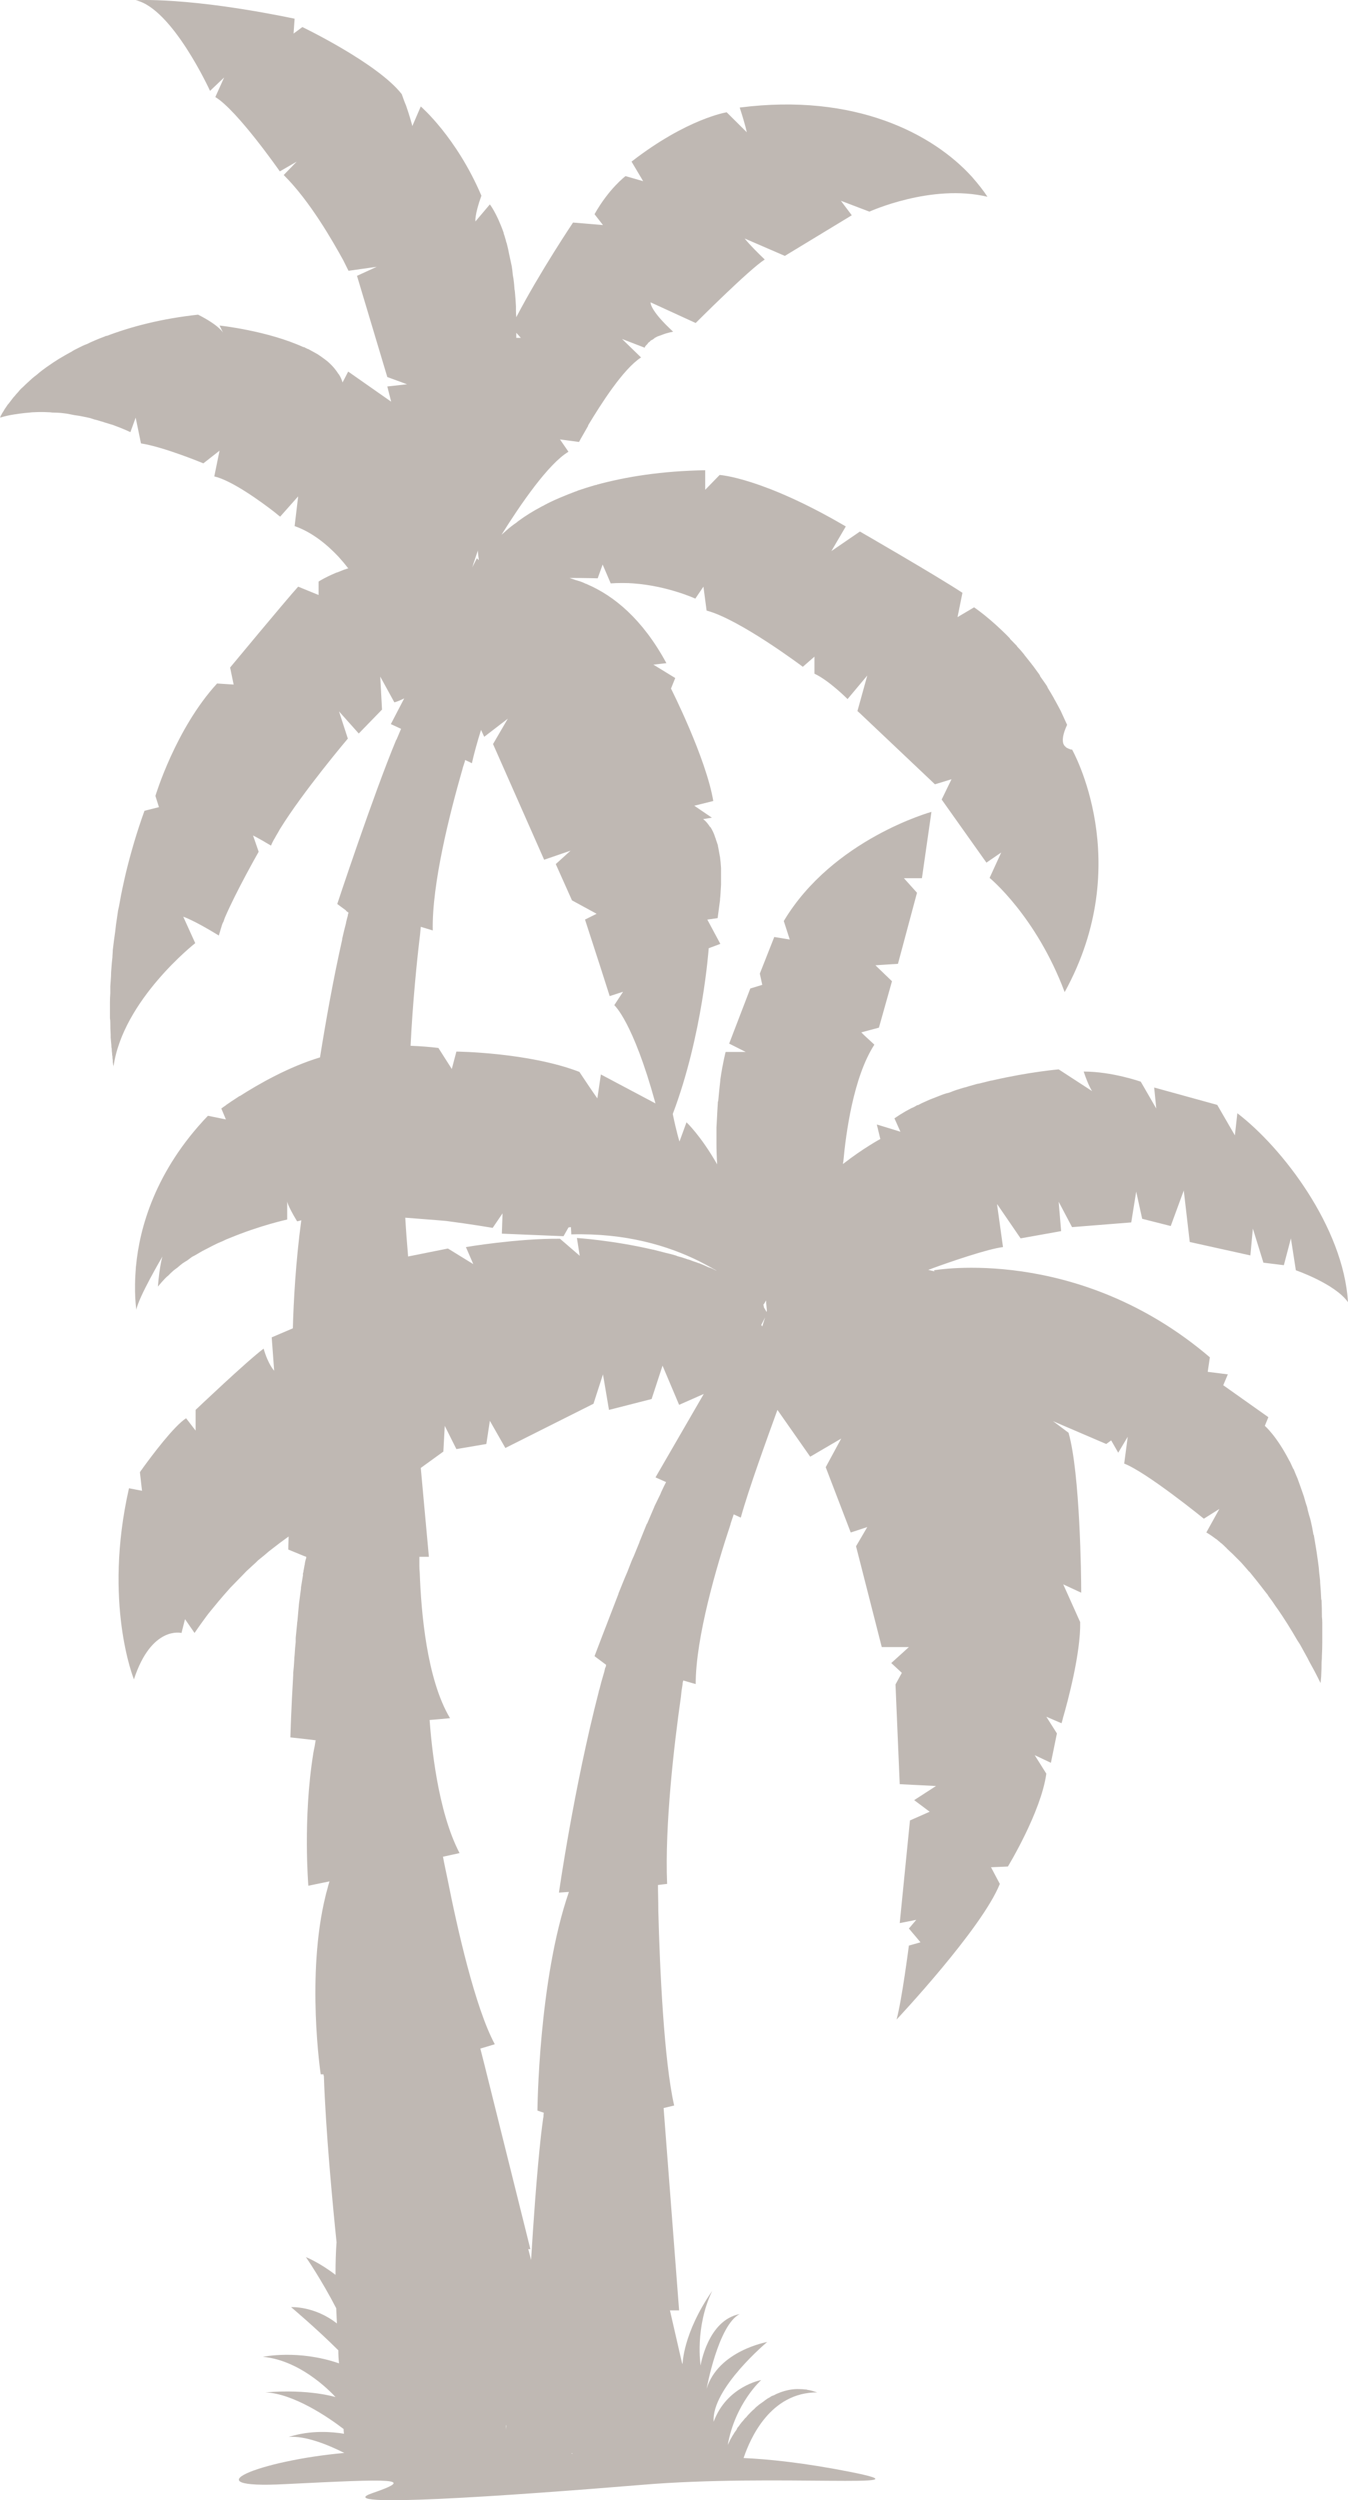 <svg width="48" height="89" viewBox="0 0 48 89" fill="none" xmlns="http://www.w3.org/2000/svg">
<path opacity="0.3" fill-rule="evenodd" clip-rule="evenodd" d="M3.915 35.91C3.915 36.022 3.915 36.134 3.915 36.246C3.924 36.297 3.928 36.349 3.928 36.401C3.928 36.547 3.932 36.689 3.94 36.827C3.94 36.865 3.94 36.891 3.94 36.93C3.949 37.025 3.957 37.115 3.965 37.201C3.965 37.24 3.965 37.279 3.978 37.33C3.978 37.39 3.982 37.446 3.991 37.498C3.991 37.541 3.995 37.575 4.003 37.601C4.003 37.653 4.007 37.7 4.016 37.743C4.016 37.769 4.016 37.791 4.016 37.808C4.024 37.851 4.028 37.881 4.028 37.898C4.037 37.915 4.041 37.928 4.041 37.937C4.041 37.963 4.041 37.976 4.041 37.976C4.367 35.6 6.952 33.573 6.952 33.573L6.525 32.631C6.525 32.631 6.889 32.747 7.793 33.302C7.801 33.268 7.814 33.225 7.831 33.173C7.839 33.147 7.847 33.117 7.856 33.083C7.864 33.057 7.872 33.031 7.881 33.005C7.889 32.971 7.902 32.932 7.918 32.889C7.927 32.863 7.939 32.837 7.956 32.812C7.973 32.769 7.99 32.721 8.006 32.67C8.408 31.727 9.211 30.32 9.211 30.32L9.01 29.739C9.01 29.739 9.173 29.817 9.65 30.101C9.684 30.015 9.73 29.924 9.788 29.829C9.805 29.795 9.822 29.765 9.838 29.739C9.88 29.67 9.922 29.597 9.964 29.52C10.78 28.19 12.386 26.292 12.386 26.292L12.072 25.324L12.775 26.111L13.603 25.259L13.54 24.085C13.54 24.085 13.54 24.085 14.042 25.001C14.143 24.975 14.268 24.924 14.394 24.859L13.917 25.776L14.281 25.944C14.231 26.064 14.176 26.193 14.118 26.331C14.109 26.331 14.105 26.335 14.105 26.344C13.289 28.306 12.009 32.179 12.009 32.179L12.323 32.411V32.424L12.411 32.489C12.403 32.515 12.394 32.541 12.386 32.566C12.386 32.575 12.386 32.584 12.386 32.592C12.361 32.678 12.34 32.76 12.323 32.837C12.323 32.846 12.323 32.85 12.323 32.85C12.273 33.04 12.227 33.229 12.185 33.419C12.185 33.427 12.185 33.436 12.185 33.444C11.859 34.89 11.595 36.388 11.395 37.64C10.278 37.976 9.198 38.595 8.533 39.021C8.533 39.013 8.533 39.008 8.533 39.008C8.525 39.017 8.521 39.021 8.521 39.021C8.32 39.15 8.169 39.254 8.056 39.331C8.056 39.331 8.052 39.336 8.044 39.344C7.994 39.379 7.956 39.404 7.931 39.422C7.931 39.422 7.927 39.426 7.918 39.434C7.893 39.447 7.881 39.46 7.881 39.46L8.044 39.848C8.044 39.848 8.044 39.848 7.404 39.718C5.522 41.681 4.969 43.721 4.844 45.063C4.819 45.154 4.806 45.218 4.806 45.218C4.806 45.218 4.819 45.166 4.844 45.076C4.756 46.018 4.856 46.625 4.856 46.625C4.919 46.199 5.785 44.727 5.785 44.727C5.785 44.727 5.685 45.024 5.622 45.799C5.706 45.696 5.793 45.597 5.885 45.502C5.911 45.476 5.948 45.438 5.986 45.412C6.044 45.351 6.107 45.291 6.174 45.231C6.216 45.197 6.262 45.162 6.312 45.128C6.371 45.076 6.433 45.024 6.5 44.973C6.551 44.938 6.605 44.904 6.664 44.87C6.722 44.826 6.781 44.783 6.839 44.74C6.906 44.706 6.969 44.672 7.027 44.637C7.086 44.603 7.145 44.568 7.203 44.534C7.27 44.499 7.337 44.465 7.404 44.431C7.454 44.405 7.504 44.379 7.554 44.353C7.638 44.31 7.718 44.271 7.793 44.237C7.835 44.22 7.877 44.203 7.918 44.185C8.002 44.142 8.09 44.103 8.182 44.069C9.274 43.617 10.227 43.411 10.227 43.411V42.765C10.227 42.765 10.227 42.894 10.579 43.475C10.629 43.467 10.679 43.454 10.729 43.437C10.529 44.908 10.453 46.341 10.428 47.284L9.675 47.606L9.763 48.794C9.763 48.794 9.55 48.575 9.387 48.007C8.797 48.446 6.965 50.188 6.965 50.188V50.924C6.965 50.924 6.965 50.924 6.626 50.485C6.187 50.769 5.409 51.815 5.107 52.228C5.082 52.263 5.061 52.293 5.045 52.318C5.036 52.327 5.032 52.331 5.032 52.331C4.995 52.383 4.982 52.409 4.982 52.409L5.057 53.067C5.057 53.067 5.057 53.067 4.593 52.977C3.664 57.069 4.769 59.78 4.769 59.78C5.396 57.857 6.463 58.128 6.463 58.128L6.588 57.637C6.588 57.637 6.588 57.637 6.927 58.128C7.069 57.921 7.207 57.728 7.341 57.547C7.391 57.478 7.442 57.413 7.492 57.353C7.584 57.241 7.676 57.13 7.768 57.018C7.826 56.949 7.885 56.88 7.944 56.811C8.027 56.716 8.111 56.622 8.194 56.527C8.253 56.467 8.312 56.407 8.37 56.346C8.454 56.26 8.533 56.178 8.609 56.101C8.667 56.041 8.726 55.98 8.784 55.92C8.868 55.843 8.947 55.77 9.023 55.701C9.081 55.649 9.136 55.597 9.186 55.546C9.27 55.477 9.349 55.413 9.424 55.352C9.475 55.309 9.525 55.266 9.575 55.223C9.826 55.025 10.06 54.849 10.278 54.694C10.265 54.991 10.265 55.159 10.265 55.159L10.83 55.391L10.905 55.417C10.905 55.434 10.905 55.447 10.905 55.456C10.897 55.481 10.888 55.507 10.88 55.533C10.872 55.567 10.863 55.606 10.855 55.649C10.855 55.675 10.851 55.701 10.842 55.727C10.834 55.778 10.826 55.826 10.817 55.869C10.809 55.895 10.805 55.92 10.805 55.946C10.796 55.98 10.788 56.015 10.78 56.049C10.788 56.049 10.792 56.049 10.792 56.049C10.767 56.196 10.742 56.351 10.717 56.514C10.717 56.531 10.717 56.544 10.717 56.553C10.692 56.734 10.667 56.923 10.642 57.121C10.642 57.13 10.642 57.134 10.642 57.134C10.625 57.323 10.608 57.513 10.591 57.702C10.583 57.736 10.579 57.771 10.579 57.805C10.562 57.977 10.545 58.145 10.529 58.309C10.529 58.36 10.529 58.408 10.529 58.451C10.512 58.605 10.499 58.76 10.491 58.915C10.483 58.976 10.478 59.036 10.478 59.096C10.47 59.251 10.457 59.402 10.441 59.548C10.441 59.574 10.441 59.6 10.441 59.625C10.366 60.865 10.34 61.846 10.34 61.846L10.918 61.91L11.244 61.949C11.236 61.966 11.231 61.984 11.231 62.001C11.215 62.113 11.194 62.225 11.169 62.336C11.169 62.354 11.164 62.375 11.156 62.401V62.414C10.78 64.738 10.98 67.126 10.98 67.126L11.733 66.971C11.717 67.023 11.7 67.079 11.683 67.139C11.658 67.255 11.62 67.358 11.595 67.475C10.893 70.315 11.42 73.839 11.42 73.839H11.52C11.52 73.839 11.52 73.843 11.52 73.852C11.52 73.869 11.524 73.886 11.533 73.904C11.595 75.814 11.846 78.487 11.984 79.816C11.959 80.152 11.947 80.539 11.947 80.978C11.357 80.526 10.893 80.346 10.893 80.346C10.893 80.346 11.445 81.146 11.972 82.166C11.98 82.347 11.989 82.527 11.997 82.708C11.194 82.076 10.366 82.127 10.366 82.127C10.366 82.127 11.257 82.876 12.047 83.663C12.047 83.818 12.055 83.973 12.072 84.128C10.617 83.625 9.362 83.896 9.362 83.896C10.805 84.025 11.947 85.329 11.947 85.329C11.947 85.329 11.018 85.032 9.449 85.161C10.441 85.2 11.683 86.039 12.235 86.465C12.235 86.516 12.239 86.573 12.248 86.633C11.846 86.568 11.081 86.491 10.278 86.749C10.855 86.697 11.646 87.007 12.26 87.317C9.224 87.588 6.739 88.608 10.152 88.427C14.03 88.234 14.833 88.208 13.252 88.75C11.671 89.292 18.146 88.84 22.852 88.453C27.545 88.053 33.468 88.621 30.256 87.988C28.624 87.665 27.344 87.536 26.478 87.498C26.717 86.788 27.432 85.161 29.101 85.161C28.976 85.122 28.863 85.084 28.75 85.071C28.725 85.058 28.7 85.058 28.674 85.058C28.608 85.049 28.545 85.045 28.486 85.045C28.486 85.045 28.482 85.045 28.474 85.045C28.235 85.032 27.997 85.084 27.784 85.161C27.767 85.17 27.746 85.178 27.721 85.187C27.671 85.204 27.616 85.23 27.558 85.264C27.532 85.273 27.507 85.281 27.482 85.29C27.432 85.325 27.382 85.355 27.332 85.38C27.307 85.398 27.282 85.415 27.256 85.432C27.215 85.466 27.169 85.501 27.118 85.535C27.093 85.553 27.068 85.57 27.043 85.587C27.001 85.621 26.959 85.656 26.918 85.69C26.892 85.716 26.872 85.738 26.855 85.755C26.813 85.789 26.771 85.828 26.729 85.871C26.713 85.888 26.692 85.91 26.667 85.936C26.633 85.97 26.6 86.009 26.566 86.052C26.541 86.069 26.52 86.091 26.503 86.116C26.47 86.159 26.437 86.198 26.403 86.233C26.386 86.258 26.37 86.28 26.353 86.297C26.328 86.34 26.299 86.379 26.265 86.413C26.248 86.439 26.236 86.465 26.227 86.491C26.202 86.525 26.177 86.56 26.152 86.594C26.135 86.62 26.123 86.641 26.114 86.659C26.089 86.693 26.069 86.727 26.052 86.762C26.035 86.788 26.023 86.809 26.014 86.826C25.997 86.852 25.985 86.878 25.977 86.904C25.951 86.956 25.93 86.999 25.914 87.033C26.177 85.548 27.106 84.722 27.106 84.722C27.106 84.722 25.876 84.942 25.412 86.207C25.324 85.032 27.319 83.367 27.319 83.367C27.319 83.367 25.575 83.676 25.161 85.032C25.161 85.032 25.575 82.76 26.34 82.373C25.198 82.592 24.947 84.206 24.947 84.206C24.947 84.206 24.734 82.85 25.362 81.546C24.308 83.07 24.307 84.154 24.307 84.154C24.307 84.154 24.299 84.137 24.282 84.102L23.856 82.243H24.182L23.63 75.04C23.739 75.014 23.864 74.984 24.006 74.949C23.642 73.361 23.492 70.031 23.442 68.03C23.442 67.668 23.429 67.358 23.429 67.1C23.529 67.087 23.63 67.074 23.755 67.061C23.667 64.983 24.006 62.078 24.245 60.413C24.253 60.335 24.261 60.258 24.27 60.181C24.278 60.129 24.287 60.077 24.295 60.026C24.303 59.983 24.307 59.944 24.307 59.909C24.32 59.871 24.32 59.845 24.332 59.819C24.458 59.858 24.596 59.897 24.772 59.948C24.772 58.283 25.525 55.727 26.002 54.294C26.01 54.276 26.014 54.259 26.014 54.242C26.056 54.121 26.094 54.01 26.127 53.906C26.215 53.945 26.29 53.984 26.378 54.023C26.654 53.016 27.332 51.157 27.683 50.188L28.85 51.854L29.954 51.208L29.402 52.228L30.293 54.552L30.883 54.358L30.482 55.042L31.398 58.631H32.364L31.736 59.199L32.113 59.548L31.887 59.961L32.038 63.511L33.33 63.576L32.552 64.079L33.104 64.492L32.402 64.802L32.038 68.456L32.627 68.34L32.364 68.649L32.778 69.14L32.364 69.256C32.364 69.256 32.113 71.206 31.925 71.89C31.925 71.89 34.962 68.662 35.602 67.061C35.288 66.468 35.288 66.468 35.288 66.468L35.89 66.442C35.89 66.442 37.07 64.505 37.258 63.137C36.844 62.478 36.844 62.478 36.844 62.478L37.421 62.75L37.635 61.704L37.258 61.11L37.798 61.342C37.798 61.342 37.823 61.278 37.848 61.162C38.011 60.606 38.488 58.838 38.463 57.741C37.86 56.398 37.86 56.398 37.86 56.398L38.5 56.695C38.5 56.695 38.5 56.678 38.5 56.643C38.5 56.178 38.463 52.447 38.049 51.002C37.81 50.821 37.635 50.692 37.496 50.589L39.391 51.402L39.567 51.273L39.818 51.712L40.157 51.144L40.031 52.099C40.834 52.409 42.867 54.061 42.867 54.061L43.42 53.713L42.955 54.552C42.955 54.552 43.081 54.616 43.282 54.771C43.29 54.78 43.298 54.784 43.307 54.784C43.349 54.819 43.395 54.857 43.445 54.9C43.461 54.918 43.478 54.931 43.495 54.939C43.545 54.982 43.595 55.029 43.645 55.081C43.662 55.09 43.675 55.103 43.683 55.12C43.825 55.249 43.984 55.404 44.16 55.585C44.177 55.602 44.194 55.619 44.21 55.636C44.285 55.722 44.361 55.808 44.436 55.895C44.453 55.92 44.474 55.942 44.499 55.959C44.683 56.183 44.884 56.437 45.101 56.721C45.126 56.746 45.147 56.777 45.164 56.811C45.256 56.931 45.344 57.056 45.428 57.185C45.453 57.22 45.478 57.254 45.503 57.289C45.729 57.616 45.959 57.981 46.193 58.386C46.226 58.438 46.26 58.489 46.293 58.541C46.377 58.696 46.465 58.855 46.557 59.019C46.59 59.087 46.624 59.152 46.657 59.212C46.783 59.436 46.904 59.668 47.021 59.909C47.029 59.884 47.034 59.858 47.034 59.832C47.034 59.884 47.021 59.909 47.021 59.909C47.021 59.909 47.034 59.832 47.046 59.664C47.046 59.664 47.046 59.651 47.046 59.638C47.055 59.483 47.059 59.328 47.059 59.173C47.067 59.087 47.071 59.006 47.071 58.928C47.08 58.773 47.084 58.618 47.084 58.464C47.084 58.377 47.084 58.291 47.084 58.205C47.084 58.05 47.084 57.904 47.084 57.766C47.084 57.689 47.08 57.616 47.071 57.547C47.071 57.349 47.067 57.16 47.059 56.979C47.059 56.962 47.055 56.944 47.046 56.927C47.038 56.729 47.025 56.536 47.009 56.346C47.009 56.286 47.004 56.226 46.996 56.166C46.979 56.036 46.967 55.912 46.958 55.791C46.95 55.731 46.942 55.666 46.933 55.597C46.917 55.477 46.9 55.361 46.883 55.249C46.875 55.197 46.866 55.146 46.858 55.094C46.833 54.939 46.808 54.788 46.783 54.642C46.774 54.634 46.77 54.629 46.77 54.629C46.745 54.474 46.716 54.324 46.682 54.177C46.674 54.143 46.666 54.109 46.657 54.074C46.624 53.971 46.594 53.868 46.569 53.764C46.561 53.73 46.553 53.691 46.544 53.648C46.511 53.553 46.482 53.459 46.456 53.364C46.448 53.33 46.44 53.3 46.431 53.274C46.348 53.033 46.268 52.809 46.193 52.602C46.185 52.594 46.18 52.585 46.18 52.577C46.139 52.482 46.101 52.392 46.068 52.306C46.059 52.297 46.051 52.284 46.042 52.267C46.001 52.181 45.963 52.099 45.929 52.022C45.929 52.022 45.925 52.017 45.917 52.009C45.453 51.105 45.038 50.756 45.038 50.756L45.164 50.447L43.558 49.31L43.721 48.923L43.005 48.833C43.005 48.833 43.005 48.833 43.081 48.316C38.375 44.301 33.255 45.218 33.255 45.218L33.28 45.257C33.205 45.24 33.129 45.222 33.054 45.205C33.088 45.188 33.125 45.175 33.167 45.166C33.159 45.166 33.154 45.166 33.154 45.166C33.82 44.921 35.175 44.456 35.715 44.392C35.501 42.855 35.501 42.855 35.501 42.855L36.342 44.082L37.785 43.824L37.697 42.778L38.174 43.682L40.282 43.514L40.458 42.417L40.671 43.385L41.688 43.643L42.152 42.378L42.365 44.211L44.524 44.689L44.612 43.733L44.988 44.947L45.716 45.037L45.967 44.082L46.143 45.218C46.143 45.218 47.536 45.696 48 46.354C47.837 43.682 45.666 40.855 44.06 39.628C43.972 40.416 43.972 40.416 43.972 40.416L43.344 39.331L41.098 38.712L41.173 39.46L40.621 38.505C40.621 38.505 39.605 38.144 38.588 38.144C38.764 38.673 38.889 38.841 38.889 38.841L37.697 38.066C37.697 38.066 36.656 38.156 35.363 38.453C35.338 38.462 35.313 38.466 35.288 38.466C35.188 38.492 35.083 38.518 34.974 38.544C34.916 38.561 34.857 38.574 34.798 38.582C34.706 38.608 34.614 38.634 34.522 38.66C34.447 38.686 34.372 38.707 34.297 38.724C34.213 38.75 34.129 38.776 34.045 38.802C33.97 38.828 33.891 38.858 33.807 38.892C33.732 38.909 33.657 38.931 33.581 38.957C33.489 38.991 33.401 39.026 33.318 39.06C33.251 39.086 33.184 39.112 33.117 39.138C33.025 39.181 32.929 39.224 32.828 39.267C32.778 39.292 32.728 39.318 32.678 39.344V39.331C32.669 39.34 32.661 39.344 32.653 39.344C32.59 39.383 32.527 39.422 32.452 39.447C32.377 39.486 32.314 39.525 32.238 39.563C32.105 39.641 31.975 39.723 31.849 39.809C32.063 40.286 32.063 40.286 32.063 40.286L31.222 40.028L31.347 40.545C31.347 40.545 30.745 40.867 30.017 41.435C30.017 41.41 30.021 41.38 30.03 41.345C30.118 40.377 30.381 38.35 31.134 37.188C31.126 37.179 31.117 37.171 31.109 37.162C30.67 36.762 30.67 36.749 30.67 36.749L31.297 36.581L31.762 34.929L31.172 34.361L31.975 34.309L32.653 31.779L32.188 31.262H32.828L33.167 28.9C33.167 28.9 29.653 29.868 27.909 32.786C28.122 33.444 28.122 33.444 28.122 33.444L27.57 33.354L27.056 34.658L27.143 35.058L26.717 35.187L25.964 37.149L26.554 37.446H25.838C25.838 37.446 25.738 37.821 25.65 38.428C25.65 38.436 25.65 38.445 25.65 38.453C25.625 38.669 25.6 38.914 25.575 39.189C25.567 39.206 25.562 39.219 25.562 39.228C25.554 39.366 25.546 39.508 25.537 39.654C25.537 39.663 25.537 39.671 25.537 39.68C25.529 39.826 25.52 39.977 25.512 40.132C25.512 40.14 25.512 40.149 25.512 40.157C25.512 40.312 25.512 40.476 25.512 40.648C25.512 40.665 25.512 40.682 25.512 40.7C25.512 40.941 25.52 41.19 25.537 41.448C24.948 40.416 24.445 39.951 24.445 39.951L24.195 40.635C24.195 40.635 24.094 40.325 23.956 39.654C25.023 36.84 25.236 33.754 25.236 33.754L25.65 33.599L25.186 32.734C25.186 32.734 25.186 32.734 25.55 32.683C25.558 32.665 25.562 32.644 25.562 32.618C25.587 32.42 25.613 32.231 25.638 32.05C25.638 32.007 25.642 31.96 25.65 31.908C25.659 31.762 25.667 31.624 25.675 31.495C25.675 31.443 25.675 31.396 25.675 31.353C25.675 31.207 25.675 31.065 25.675 30.927C25.675 30.918 25.675 30.91 25.675 30.901C25.667 30.755 25.654 30.621 25.638 30.501C25.629 30.475 25.625 30.453 25.625 30.436C25.608 30.342 25.592 30.251 25.575 30.165C25.567 30.139 25.562 30.114 25.562 30.088C25.537 30.01 25.512 29.937 25.487 29.868C25.487 29.851 25.483 29.838 25.474 29.829C25.424 29.662 25.362 29.546 25.299 29.442C25.299 29.442 25.295 29.442 25.286 29.442C25.148 29.223 25.035 29.158 25.035 29.158L25.349 29.107L24.722 28.681C24.722 28.681 24.722 28.681 25.399 28.513C25.136 26.964 23.893 24.511 23.893 24.511L24.044 24.136L23.266 23.659C23.266 23.659 23.266 23.659 23.73 23.607C22.877 22.032 21.86 21.206 20.894 20.793C20.886 20.784 20.873 20.78 20.857 20.78C20.773 20.737 20.685 20.702 20.593 20.677C20.568 20.668 20.539 20.659 20.505 20.651C20.43 20.625 20.355 20.599 20.279 20.573C20.857 20.573 21.283 20.586 21.283 20.586L21.459 20.096C21.459 20.096 21.459 20.096 21.747 20.767C21.873 20.758 21.994 20.754 22.111 20.754C22.145 20.754 22.178 20.754 22.212 20.754C22.329 20.754 22.442 20.758 22.551 20.767C23.78 20.857 24.759 21.309 24.759 21.309L25.048 20.883C25.048 20.883 25.048 20.883 25.161 21.735C26.34 22.045 28.587 23.736 28.587 23.736L29.001 23.375C29.001 23.375 29.001 23.375 29.001 23.981C29.528 24.227 30.18 24.885 30.18 24.885L30.883 24.046L30.532 25.311L30.632 25.401L33.292 27.919L33.882 27.738L33.531 28.461L35.125 30.707L35.652 30.346L35.238 31.25C35.238 31.25 36.894 32.605 37.911 35.316C40.458 30.695 38.174 26.68 38.174 26.68C38.174 26.68 38.149 26.68 38.136 26.68C38.128 26.68 38.124 26.68 38.124 26.68C38.107 26.671 38.086 26.662 38.061 26.654C38.053 26.654 38.044 26.649 38.036 26.641C38.003 26.632 37.973 26.615 37.948 26.589C37.948 26.589 37.944 26.585 37.936 26.576C37.902 26.55 37.877 26.512 37.86 26.46C37.823 26.331 37.848 26.124 37.998 25.802C37.923 25.638 37.848 25.475 37.773 25.311C37.706 25.182 37.639 25.057 37.572 24.937C37.555 24.911 37.538 24.881 37.522 24.846C37.455 24.726 37.383 24.605 37.308 24.485C37.3 24.459 37.287 24.433 37.271 24.407C37.195 24.296 37.12 24.188 37.045 24.085C37.036 24.059 37.024 24.033 37.007 24.007C36.932 23.904 36.856 23.801 36.781 23.697C36.764 23.68 36.748 23.659 36.731 23.633C36.656 23.538 36.58 23.444 36.505 23.349C36.488 23.332 36.476 23.314 36.468 23.297C36.392 23.203 36.317 23.116 36.242 23.039C36.225 23.022 36.212 23.005 36.204 22.987C36.12 22.901 36.041 22.82 35.965 22.742C35.965 22.733 35.961 22.725 35.953 22.716C35.25 21.993 34.685 21.619 34.685 21.619L34.096 21.968C34.096 21.968 34.096 21.968 34.271 21.102C33.33 20.483 30.62 18.921 30.62 18.921L29.603 19.618C29.603 19.618 29.603 19.618 30.118 18.74C27.143 16.997 25.625 16.907 25.625 16.907L25.111 17.436C25.111 17.436 25.111 17.436 25.111 16.739C23.555 16.765 22.287 16.971 21.245 17.255C21.245 17.255 21.25 17.255 21.258 17.255C21.233 17.264 21.212 17.268 21.195 17.268C20.986 17.328 20.781 17.393 20.58 17.462C20.547 17.479 20.514 17.492 20.48 17.501C20.296 17.57 20.124 17.638 19.965 17.707C19.94 17.716 19.919 17.724 19.903 17.733C19.719 17.811 19.547 17.892 19.388 17.978C19.363 17.995 19.338 18.009 19.313 18.017C18.987 18.189 18.702 18.366 18.46 18.546C18.434 18.564 18.414 18.581 18.397 18.598C18.271 18.684 18.154 18.774 18.046 18.869C18.046 18.869 18.041 18.873 18.033 18.882C17.974 18.934 17.916 18.985 17.857 19.037C18.535 17.953 19.526 16.507 20.242 16.081C19.94 15.642 19.94 15.642 19.94 15.642L20.618 15.732C20.618 15.732 20.631 15.719 20.631 15.706C20.639 15.689 20.651 15.668 20.668 15.642C20.668 15.633 20.672 15.624 20.681 15.616C20.744 15.513 20.819 15.37 20.932 15.177C20.94 15.168 20.944 15.155 20.944 15.138C21.396 14.389 22.187 13.137 22.827 12.724C22.149 12.066 22.149 12.066 22.149 12.066L22.952 12.376C22.952 12.376 22.956 12.371 22.965 12.363C22.965 12.354 22.965 12.35 22.965 12.35C22.973 12.341 22.981 12.328 22.99 12.311C22.998 12.302 23.006 12.294 23.015 12.285C23.023 12.277 23.036 12.264 23.052 12.246C23.061 12.238 23.069 12.225 23.078 12.208C23.094 12.19 23.111 12.178 23.128 12.169C23.145 12.152 23.161 12.134 23.178 12.117C23.203 12.109 23.228 12.096 23.253 12.079C23.278 12.061 23.299 12.044 23.316 12.027C23.349 12.01 23.383 11.992 23.416 11.975C23.442 11.967 23.467 11.958 23.492 11.949C23.534 11.932 23.58 11.915 23.63 11.898C23.655 11.889 23.68 11.881 23.705 11.872C23.789 11.846 23.877 11.825 23.969 11.807C23.115 11.02 23.166 10.762 23.166 10.762L24.772 11.498C24.772 11.498 26.679 9.587 27.231 9.238C26.679 8.709 26.516 8.49 26.516 8.49L27.947 9.109L30.331 7.663L29.942 7.147L30.958 7.534C30.958 7.534 33.167 6.527 35.162 7.005C35.012 6.773 34.824 6.54 34.61 6.295C33.23 4.772 30.456 3.3 26.34 3.829C26.554 4.488 26.591 4.707 26.591 4.707L25.876 3.997C25.876 3.997 24.471 4.216 22.488 5.753C22.902 6.45 22.902 6.45 22.902 6.45L22.274 6.269C22.274 6.269 21.685 6.708 21.17 7.625C21.471 8.012 21.471 8.012 21.471 8.012L20.405 7.922C20.405 7.922 19.225 9.677 18.384 11.291C18.376 11.205 18.372 11.123 18.372 11.046C18.372 10.994 18.372 10.947 18.372 10.904C18.363 10.723 18.351 10.551 18.334 10.387C18.334 10.361 18.33 10.336 18.322 10.31C18.313 10.172 18.301 10.043 18.284 9.923C18.276 9.871 18.267 9.824 18.259 9.781C18.25 9.669 18.238 9.565 18.221 9.471C18.213 9.428 18.204 9.389 18.196 9.355C18.171 9.234 18.146 9.118 18.121 9.006C18.112 8.963 18.104 8.92 18.096 8.877C18.079 8.808 18.062 8.739 18.046 8.67C18.029 8.627 18.016 8.584 18.008 8.541C17.991 8.481 17.974 8.425 17.958 8.373C17.945 8.348 17.933 8.309 17.933 8.283C17.682 7.573 17.443 7.276 17.443 7.276L16.929 7.883C16.929 7.883 16.891 7.663 17.142 6.966C16.251 4.875 14.983 3.79 14.983 3.79L14.682 4.488C14.682 4.488 14.682 4.475 14.67 4.449C14.67 4.436 14.67 4.436 14.67 4.436C14.645 4.346 14.582 4.113 14.457 3.752C14.406 3.636 14.356 3.494 14.306 3.352C13.453 2.254 10.767 0.963 10.767 0.963L10.453 1.196C10.453 1.196 10.453 1.196 10.491 0.666C6.701 -0.121 4.831 0.008 4.831 0.008C6.136 0.292 7.479 3.235 7.479 3.235L7.981 2.758C7.981 2.758 7.981 2.758 7.667 3.455C8.445 3.92 9.964 6.101 9.964 6.101L10.566 5.753C10.566 5.753 10.566 5.753 10.102 6.23C11.043 7.16 11.859 8.606 12.223 9.264C12.336 9.497 12.411 9.639 12.411 9.639L13.415 9.497L12.712 9.819L13.791 13.421L14.494 13.679L13.791 13.757L13.929 14.299L12.398 13.227C12.398 13.227 12.398 13.227 12.198 13.615C12.172 13.524 12.135 13.434 12.085 13.357C12.076 13.339 12.064 13.322 12.047 13.305C11.938 13.133 11.8 12.978 11.633 12.84C11.616 12.832 11.6 12.819 11.583 12.802C11.491 12.733 11.399 12.668 11.307 12.608C11.198 12.548 11.089 12.487 10.98 12.427C10.964 12.427 10.951 12.423 10.943 12.414C10.901 12.397 10.859 12.376 10.817 12.35C10.817 12.358 10.817 12.363 10.817 12.363C9.525 11.769 7.818 11.588 7.818 11.588L7.944 11.846C7.944 11.846 7.818 11.588 7.053 11.201C5.747 11.343 4.668 11.627 3.79 11.962C3.79 11.954 3.79 11.949 3.79 11.949C3.756 11.967 3.727 11.98 3.702 11.988C3.585 12.031 3.468 12.079 3.351 12.13C3.267 12.165 3.183 12.203 3.1 12.246C2.987 12.285 2.886 12.337 2.786 12.388C2.711 12.427 2.623 12.466 2.547 12.518C2.388 12.604 2.238 12.69 2.096 12.776C2.029 12.819 1.962 12.862 1.895 12.905C1.82 12.956 1.744 13.008 1.669 13.06C1.61 13.103 1.552 13.146 1.493 13.189C1.426 13.24 1.364 13.292 1.305 13.344C1.247 13.387 1.192 13.43 1.142 13.473C1.058 13.55 0.979 13.623 0.904 13.692C0.853 13.744 0.803 13.791 0.753 13.834C0.711 13.877 0.673 13.92 0.64 13.963C0.598 14.006 0.561 14.049 0.527 14.092C0.494 14.127 0.464 14.161 0.439 14.196C0.406 14.239 0.376 14.277 0.351 14.312C0.326 14.346 0.301 14.377 0.276 14.402C0.234 14.463 0.197 14.518 0.163 14.57C0.151 14.596 0.138 14.609 0.125 14.635C0.109 14.661 0.092 14.686 0.075 14.712C0.067 14.729 0.059 14.747 0.05 14.764C0.033 14.781 0.025 14.798 0.025 14.815C0.017 14.824 0.013 14.833 0.013 14.841C0.004 14.858 -8.7905e-07 14.867 -8.7905e-07 14.867C0.176 14.815 0.339 14.777 0.515 14.751C0.573 14.742 0.632 14.734 0.69 14.725C0.816 14.708 0.937 14.695 1.054 14.686C1.113 14.678 1.171 14.673 1.23 14.673C1.389 14.665 1.544 14.665 1.694 14.673C1.753 14.673 1.811 14.678 1.87 14.686C1.97 14.686 2.071 14.691 2.171 14.699C2.246 14.708 2.317 14.716 2.384 14.725C2.476 14.742 2.564 14.759 2.648 14.777C2.706 14.785 2.765 14.794 2.824 14.803C2.957 14.828 3.083 14.854 3.2 14.88C3.25 14.897 3.305 14.914 3.363 14.932C3.438 14.949 3.514 14.97 3.589 14.996C3.631 15.005 3.673 15.018 3.715 15.035C3.815 15.061 3.915 15.099 4.016 15.125C4.405 15.267 4.643 15.383 4.643 15.383L4.831 14.867C4.831 14.867 4.831 14.867 5.02 15.784C5.848 15.913 7.241 16.494 7.241 16.494L7.818 16.042C7.818 16.042 7.818 16.042 7.63 16.959C8.257 17.101 9.299 17.862 9.751 18.211C9.889 18.327 9.976 18.391 9.976 18.391L10.617 17.669C10.617 17.669 10.617 17.669 10.491 18.727C11.118 18.947 11.646 19.386 12.047 19.811C12.173 19.949 12.281 20.078 12.373 20.199C12.382 20.207 12.39 20.216 12.398 20.225C12.398 20.225 12.398 20.229 12.398 20.238C12.39 20.238 12.382 20.238 12.373 20.238C12.332 20.255 12.294 20.268 12.26 20.276C12.168 20.311 12.081 20.345 11.997 20.38C11.98 20.38 11.968 20.384 11.959 20.392C11.558 20.56 11.344 20.702 11.344 20.702V21.18L10.617 20.883C10.152 21.399 8.194 23.762 8.194 23.762L8.32 24.369C8.32 24.369 8.32 24.369 7.73 24.33C6.249 25.944 5.534 28.332 5.534 28.332L5.66 28.732C5.66 28.732 5.66 28.732 5.145 28.861C4.869 29.623 4.656 30.359 4.48 31.082C4.463 31.159 4.447 31.232 4.43 31.301C4.405 31.422 4.38 31.538 4.354 31.65C4.321 31.805 4.292 31.955 4.267 32.102C4.25 32.205 4.229 32.308 4.204 32.411C4.179 32.592 4.154 32.764 4.129 32.928C4.12 33.005 4.112 33.078 4.104 33.147C4.07 33.38 4.041 33.603 4.016 33.819C4.016 33.909 4.003 33.999 4.003 34.077C3.986 34.215 3.974 34.352 3.965 34.49C3.957 34.576 3.953 34.662 3.953 34.748C3.945 34.869 3.936 34.989 3.928 35.11C3.928 35.196 3.928 35.278 3.928 35.355C3.919 35.467 3.915 35.579 3.915 35.691C3.915 35.759 3.915 35.833 3.915 35.91ZM27.307 46.651L27.294 46.703C27.269 46.651 27.24 46.599 27.206 46.548C27.198 46.505 27.189 46.466 27.181 46.432C27.181 46.432 27.185 46.432 27.194 46.432L27.282 46.29C27.282 46.315 27.282 46.346 27.282 46.38C27.29 46.466 27.298 46.556 27.307 46.651ZM27.244 46.896L27.143 47.219C27.135 47.202 27.123 47.185 27.106 47.167L27.244 46.896ZM18.033 86.349C18.025 86.418 18.02 86.469 18.02 86.504C18.02 86.461 18.02 86.4 18.02 86.323L18.033 86.349ZM17.017 19.631C17.025 19.734 17.037 19.842 17.054 19.953V19.941C17.037 19.923 17.021 19.91 17.004 19.902C17.004 19.902 17.004 19.898 17.004 19.889C16.987 19.88 16.979 19.876 16.979 19.876L16.816 20.199C16.841 20.134 16.853 20.07 16.878 20.005C16.912 19.902 16.958 19.764 17.017 19.592C17.017 19.601 17.017 19.614 17.017 19.631ZM23.341 39.279C22.438 38.802 21.396 38.247 21.396 38.247L21.271 39.099C21.271 39.099 21.145 38.931 20.631 38.156C18.823 37.459 16.251 37.433 16.251 37.433L16.088 38.053C16.088 38.053 16.088 38.053 15.611 37.304C15.31 37.266 14.958 37.24 14.62 37.227C14.695 35.691 14.845 34.193 14.958 33.264C14.967 33.169 14.975 33.078 14.983 32.992C15.109 33.031 15.235 33.07 15.41 33.121C15.373 31.469 16.025 28.926 16.439 27.48C16.456 27.428 16.468 27.381 16.477 27.338C16.502 27.261 16.527 27.183 16.552 27.106C16.552 27.088 16.556 27.071 16.565 27.054C16.64 27.093 16.715 27.119 16.803 27.17C16.878 26.834 16.991 26.421 17.129 25.982L17.242 26.228L18.083 25.582L17.556 26.486L19.376 30.604L20.317 30.281L19.79 30.759L20.367 32.05L21.245 32.528L20.831 32.734L21.409 34.516L21.71 35.458L22.187 35.303L21.873 35.781C21.873 35.781 22.538 36.349 23.341 39.279ZM24.897 44.895C25.048 44.973 25.194 45.05 25.337 45.128C25.362 45.145 25.391 45.162 25.424 45.179C25.462 45.192 25.487 45.218 25.525 45.244C25.466 45.209 25.408 45.179 25.349 45.154C25.316 45.136 25.278 45.123 25.236 45.115C25.127 45.063 25.019 45.016 24.91 44.973C24.876 44.964 24.839 44.951 24.797 44.934C24.713 44.908 24.63 44.878 24.546 44.844C24.504 44.835 24.462 44.822 24.42 44.805C24.32 44.77 24.22 44.74 24.119 44.715C24.102 44.706 24.082 44.697 24.056 44.689C23.939 44.654 23.822 44.624 23.705 44.598C23.672 44.59 23.638 44.581 23.605 44.572C23.504 44.547 23.404 44.521 23.303 44.495C23.278 44.486 23.258 44.482 23.241 44.482C21.798 44.147 20.543 44.069 20.543 44.069L20.643 44.702C20.643 44.702 20.643 44.702 19.94 44.095C18.409 44.082 16.59 44.392 16.59 44.392L16.853 44.999L15.95 44.443L14.532 44.727C14.494 44.276 14.457 43.811 14.431 43.346C14.896 43.385 15.473 43.424 15.887 43.462C16.778 43.578 17.544 43.708 17.544 43.708L17.895 43.191L17.87 43.914L20.066 44.005L20.242 43.695C20.267 43.686 20.296 43.682 20.329 43.682C20.329 43.733 20.342 43.824 20.342 43.94C22.274 43.888 23.78 44.34 24.897 44.895ZM25.06 49.62L23.341 52.59L23.718 52.757C23.659 52.869 23.601 52.99 23.542 53.119C23.534 53.136 23.525 53.158 23.517 53.183C23.45 53.321 23.379 53.467 23.303 53.622C23.295 53.648 23.287 53.67 23.278 53.687C23.203 53.859 23.128 54.035 23.052 54.216C23.044 54.233 23.036 54.246 23.027 54.255C22.952 54.436 22.877 54.621 22.802 54.81C22.785 54.844 22.772 54.879 22.764 54.913C22.697 55.077 22.63 55.24 22.563 55.404C22.538 55.456 22.513 55.511 22.488 55.572C22.438 55.701 22.387 55.83 22.337 55.959C22.224 56.217 22.124 56.475 22.023 56.721C22.023 56.721 22.023 56.725 22.023 56.734C21.547 57.96 21.17 58.954 21.17 58.954L21.584 59.264C21.576 59.29 21.572 59.311 21.572 59.328C21.563 59.346 21.555 59.363 21.547 59.38C21.53 59.466 21.509 59.548 21.484 59.625C21.434 59.789 21.388 59.957 21.346 60.129C21.337 60.155 21.329 60.181 21.321 60.206C21.321 60.215 21.321 60.219 21.321 60.219C20.43 63.666 19.903 67.371 19.903 67.371L20.254 67.346C20.254 67.354 20.254 67.358 20.254 67.358C19.175 70.483 19.137 75.13 19.137 75.13L19.363 75.207C19.355 75.259 19.351 75.311 19.351 75.362C19.342 75.388 19.338 75.41 19.338 75.427C19.313 75.608 19.288 75.806 19.263 76.021C19.112 77.376 18.987 79.197 18.911 80.449L18.811 80.062H18.886L17.255 73.516L17.104 72.922C17.255 72.879 17.426 72.828 17.619 72.768C16.916 71.464 16.276 68.611 15.937 66.894C15.874 66.584 15.812 66.313 15.774 66.093C15.95 66.055 16.138 66.016 16.364 65.964C15.573 64.454 15.36 62.052 15.297 61.226C15.498 61.213 15.736 61.188 16.025 61.162C15.197 59.78 14.996 57.392 14.946 55.985C14.938 55.899 14.933 55.817 14.933 55.739C14.933 55.731 14.933 55.727 14.933 55.727C14.933 55.615 14.933 55.511 14.933 55.417H15.272L14.983 52.254L15.749 51.699L15.787 51.673L15.837 50.756L16.251 51.583L17.318 51.402L17.443 50.576L17.995 51.544L21.133 49.969L21.471 48.923L21.685 50.188L23.203 49.801L23.592 48.613L24.182 50.008L25.06 49.62ZM20.392 87.343C20.375 87.343 20.363 87.343 20.355 87.343C20.355 87.343 20.355 87.338 20.355 87.33C20.355 87.317 20.38 87.33 20.392 87.343ZM18.547 12.027H18.384C18.384 11.967 18.384 11.906 18.384 11.846C18.547 12.027 18.547 12.027 18.547 12.027Z" fill="#281203"/>
</svg>
